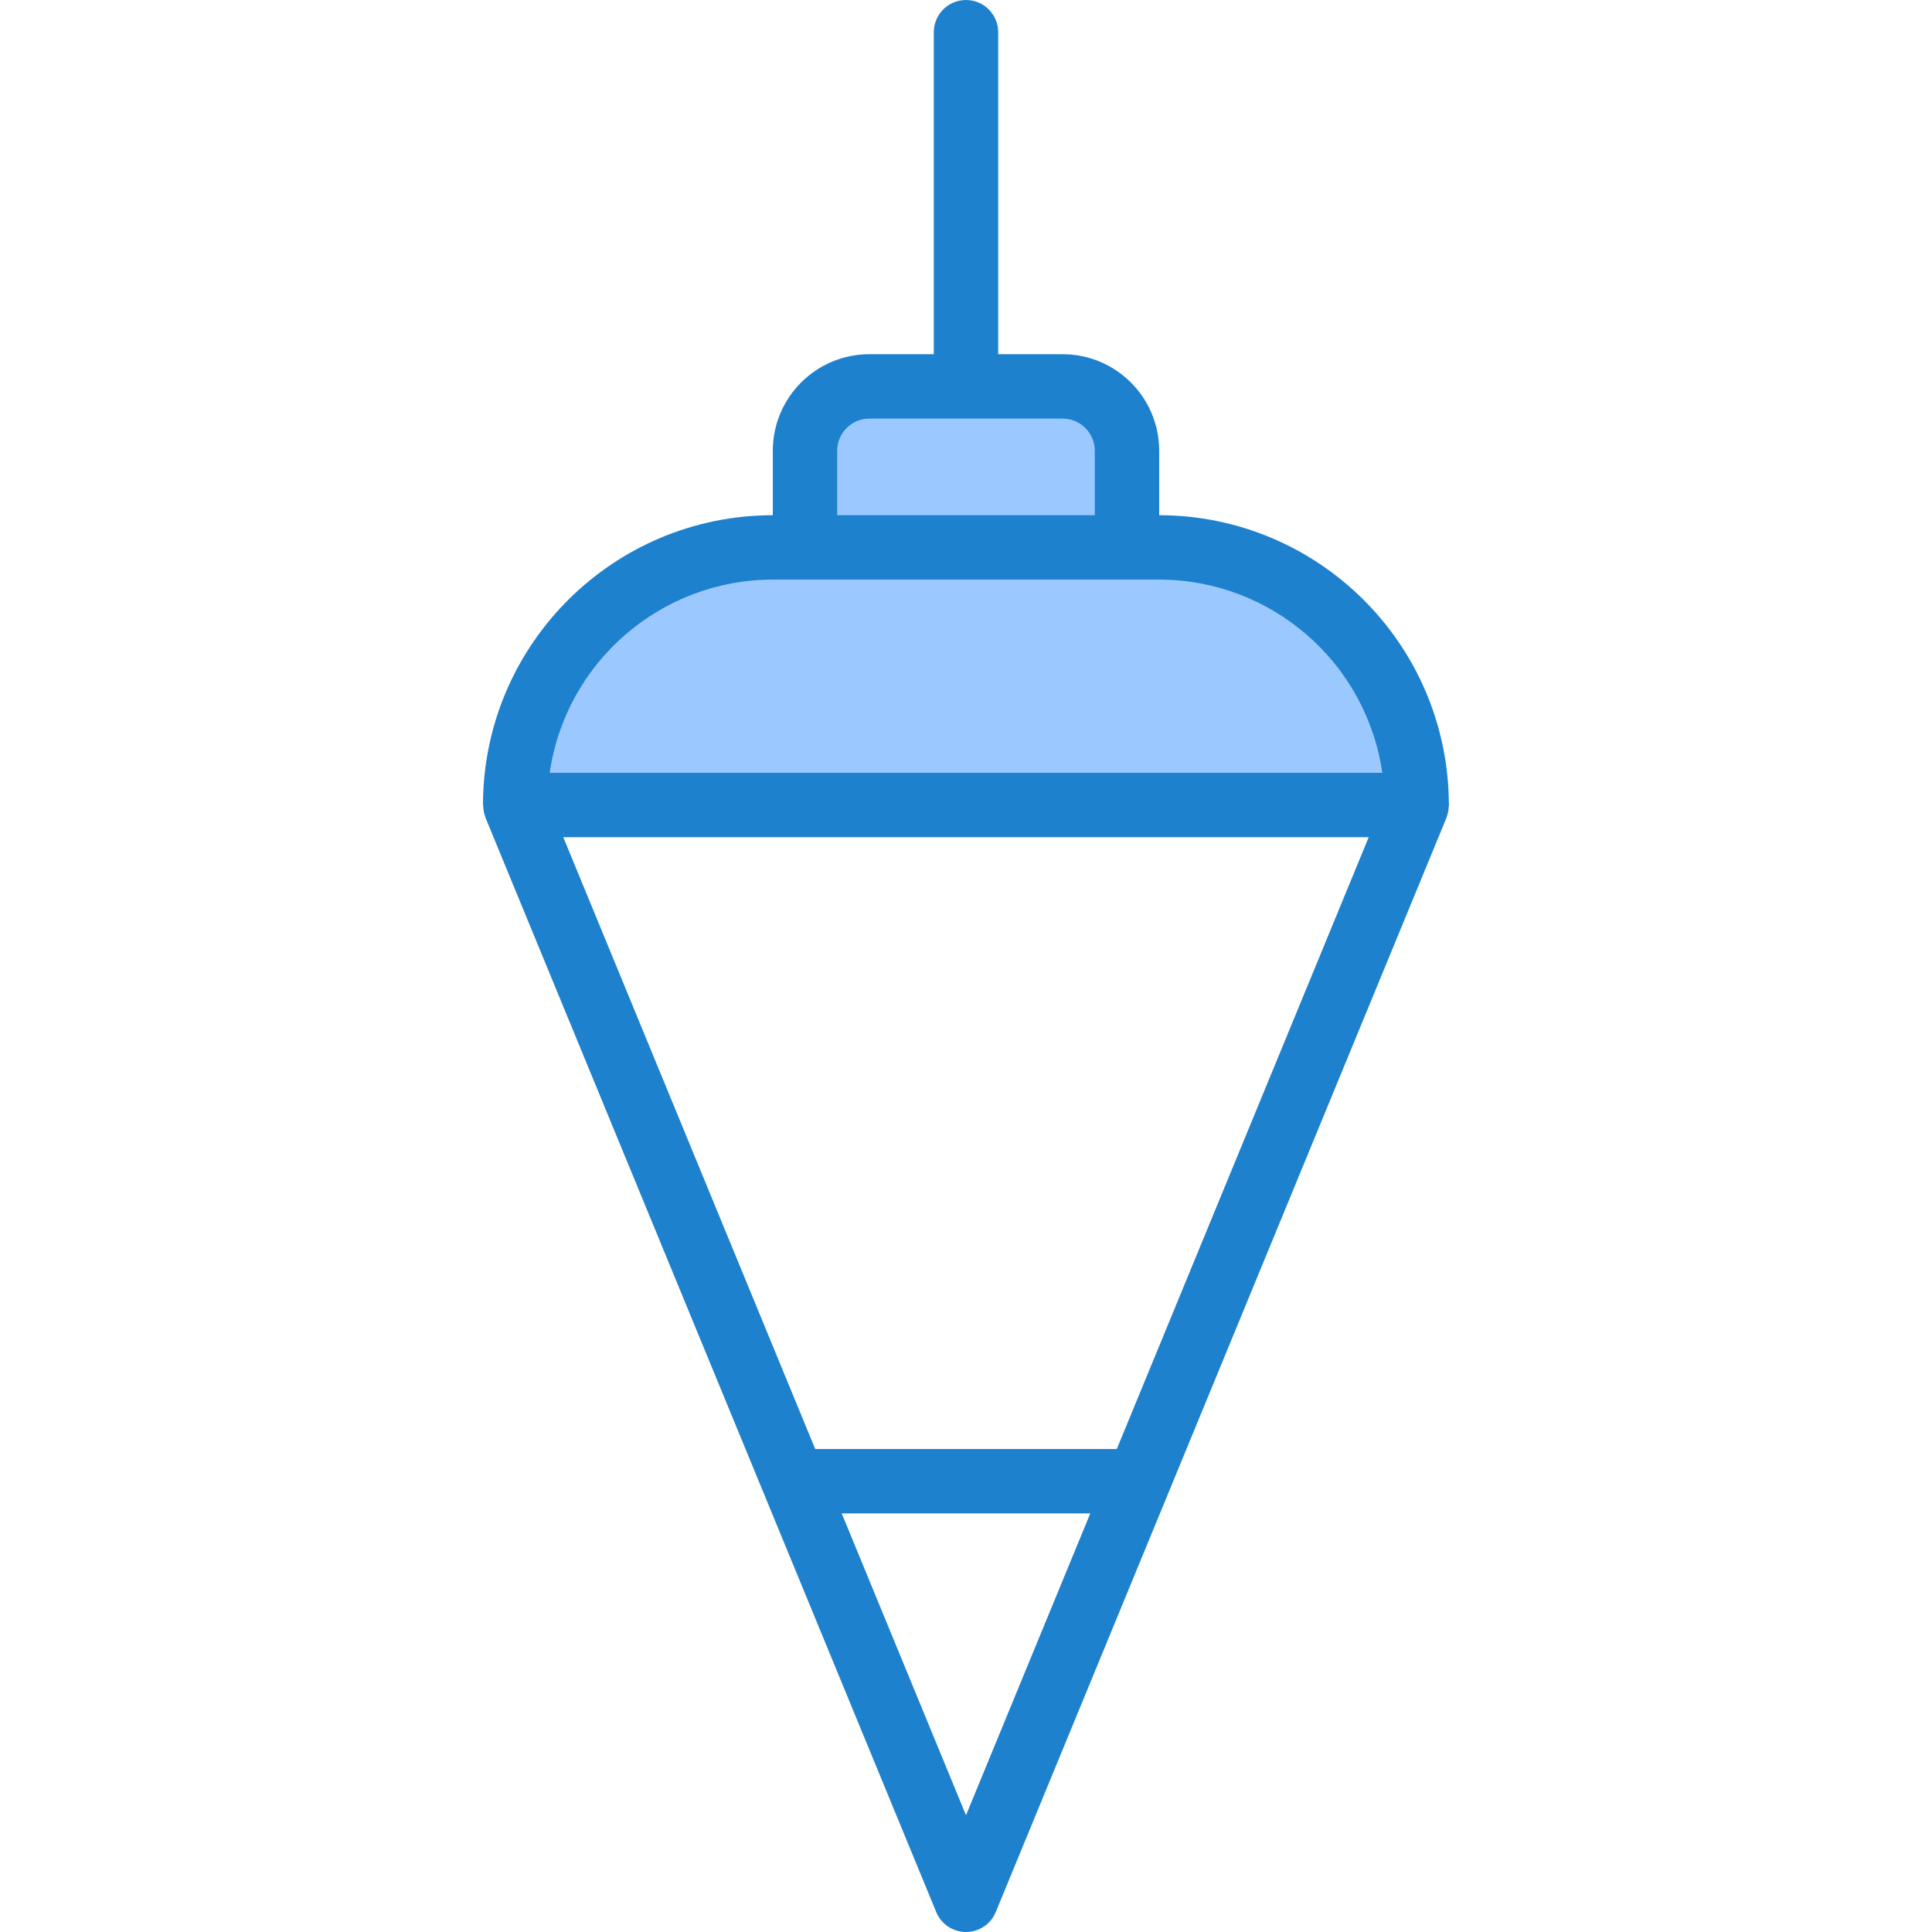<svg height="480pt" viewBox="-120 0 480 480" width="480pt" xmlns="http://www.w3.org/2000/svg"><path d="m72 136c-35.348 0-64 28.652-64 64h224c0-35.348-28.652-64-64-64zm0 0" fill="#9bc9ff"/><path d="m80 112v24h80v-24c0-8.836-7.164-16-16-16h-48c-8.836 0-16 7.164-16 16zm0 0" fill="#9bc9ff"/><path d="m239.398 203.047c.34-.871.523-1.797.539-2.734 0-.105.062-.199.062-.312 0-.266-.039-.52-.039-.801-.469-39.422-32.535-71.148-71.961-71.199v-16c0-13.254-10.746-24-24-24h-16v-80c0-4.418-3.582-8-8-8s-8 3.582-8 8v80h-16c-13.254 0-24 10.746-24 24v16c-39.441.027-71.531 31.762-72 71.199v.801c0 .113.055.199.062.312.016.938.199 1.863.539 2.734v.066l112 271.926c1.23 3 4.156 4.961 7.398 4.961 3.246 0 6.168-1.961 7.398-4.961l112-271.926zm-151.398-91.047c0-4.418 3.582-8 8-8h48c4.418 0 8 3.582 8 8v16h-64zm-16 32h96c27.824.035 51.418 20.465 55.434 48h-206.867c4.016-27.535 27.609-47.965 55.434-48zm48 306.992-30.879-74.992h61.758zm37.465-90.992h-74.93l-62.59-152h200.109zm0 0" fill="#1e81ce"/></svg>